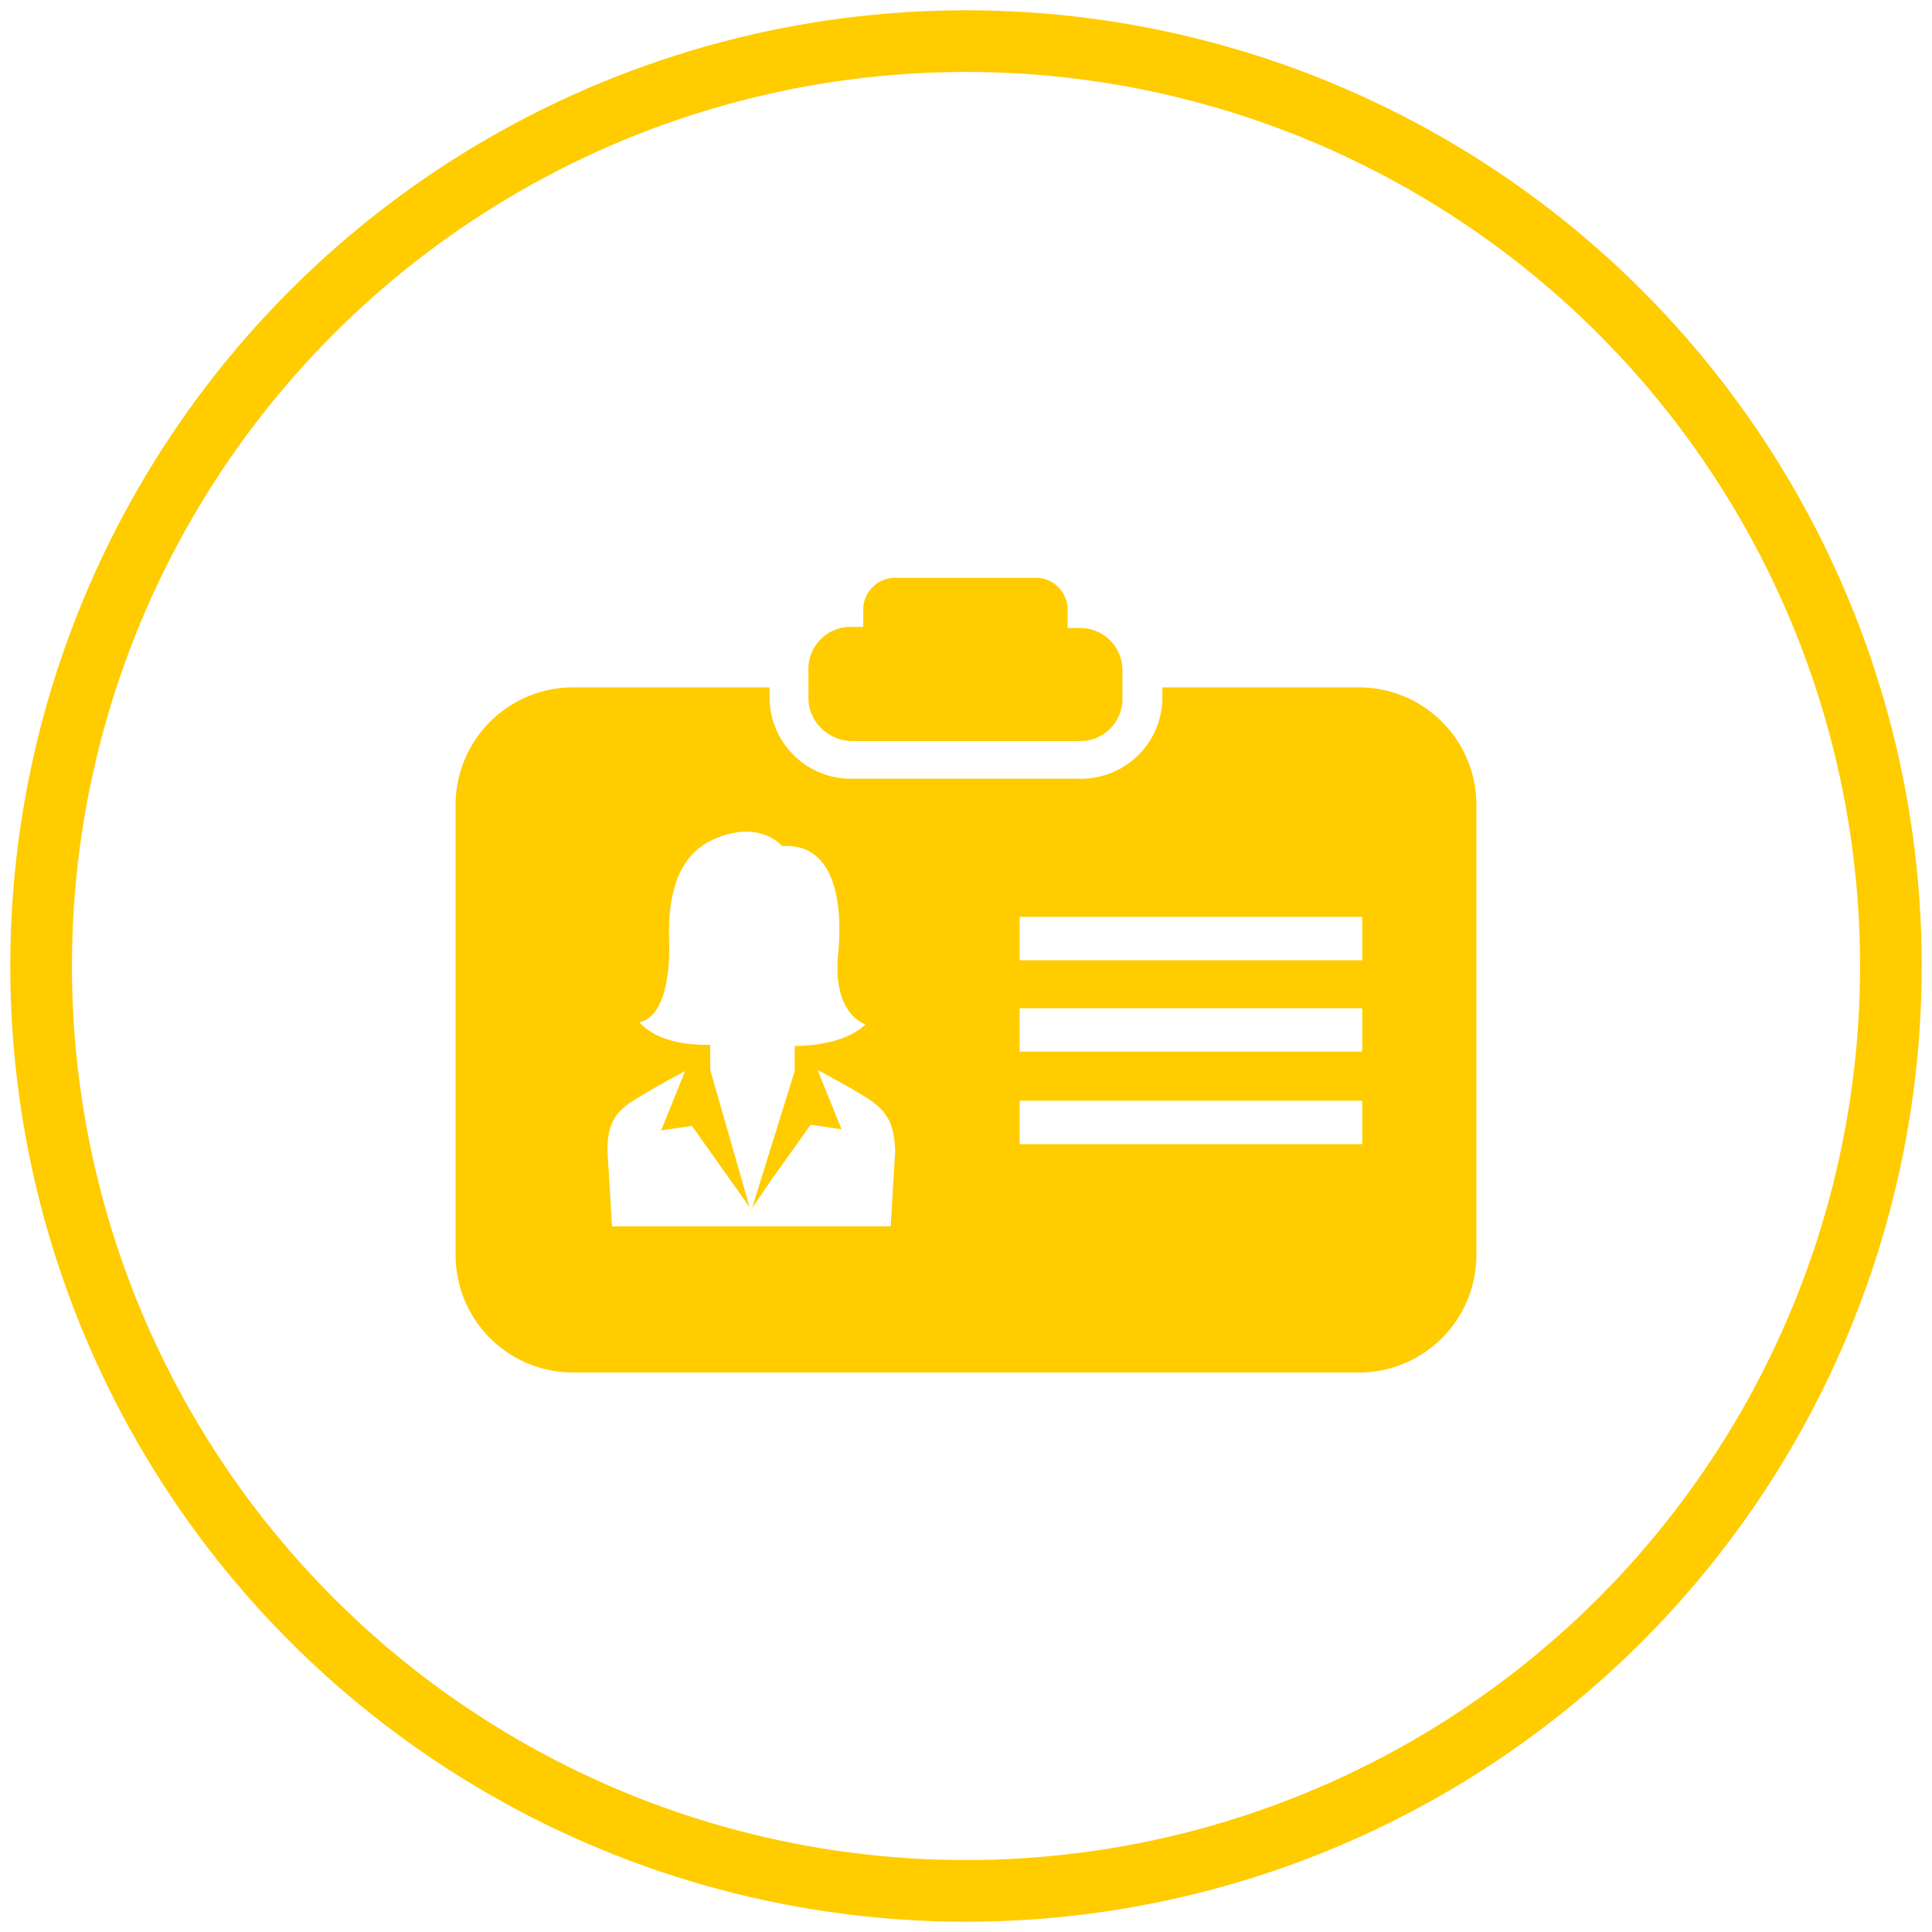<svg xmlns="http://www.w3.org/2000/svg" width="94" height="94" viewBox="0 0 94 94">
    <g fill="none" fill-rule="evenodd" transform="translate(2 2)">
        <path fill="#FC0" fill-rule="nonzero" d="M37.333 31.944v-1.388A2.05 2.05 0 0 1 39.39 28.5H40v-.833c0-.89.722-1.556 1.556-1.556h6.833c.889 0 1.555.722 1.555 1.556v.889h.612a2.05 2.05 0 0 1 2.055 2.055V32a2.05 2.05 0 0 1-2.055 2.056H39.389c-1.111-.056-2.056-.945-2.056-2.112zM20.167 59.056v-21.89a5.714 5.714 0 0 1 5.722-5.722h9.555v.5a3.96 3.96 0 0 0 3.945 3.945H50.61a3.96 3.96 0 0 0 3.945-3.945v-.5h9.555a5.714 5.714 0 0 1 5.722 5.723v21.889a5.714 5.714 0 0 1-5.722 5.722H25.89a5.714 5.714 0 0 1-5.722-5.722zM47.61 44.722h16.667v-2.11H47.61v2.11zm0 4.445h16.667v-2.111H47.61v2.11zm0 4.5h16.667v-2.111H47.61v2.11zM27.556 54l.222 3.667h13.555L41.556 54c-.056-1.111-.223-1.833-1.334-2.556-.889-.555-1.833-1.055-2.444-1.388l1.166 2.888-1.5-.222-1.944 2.722-.944 1.39v.055l2.11-6.778V48.89s2.334.055 3.445-1.056c0 0-1.611-.444-1.333-3.389.278-2.888-.334-5.444-2.722-5.277 0 0-1-1.223-3.056-.445-.667.278-2.556.945-2.444 4.945.11 4.055-1.445 4.055-1.445 4.055s.778 1.167 3.445 1.111v1.223l1.944 6.777v-.055l-.944-1.334-1.89-2.666-1.5.222 1.167-2.889c-.61.333-1.555.833-2.444 1.389-1.111.667-1.333 1.389-1.333 2.5z"/>
        <circle cx="45" cy="45" r="45" stroke="#FC0" stroke-width="3"/>
    </g>
</svg>
